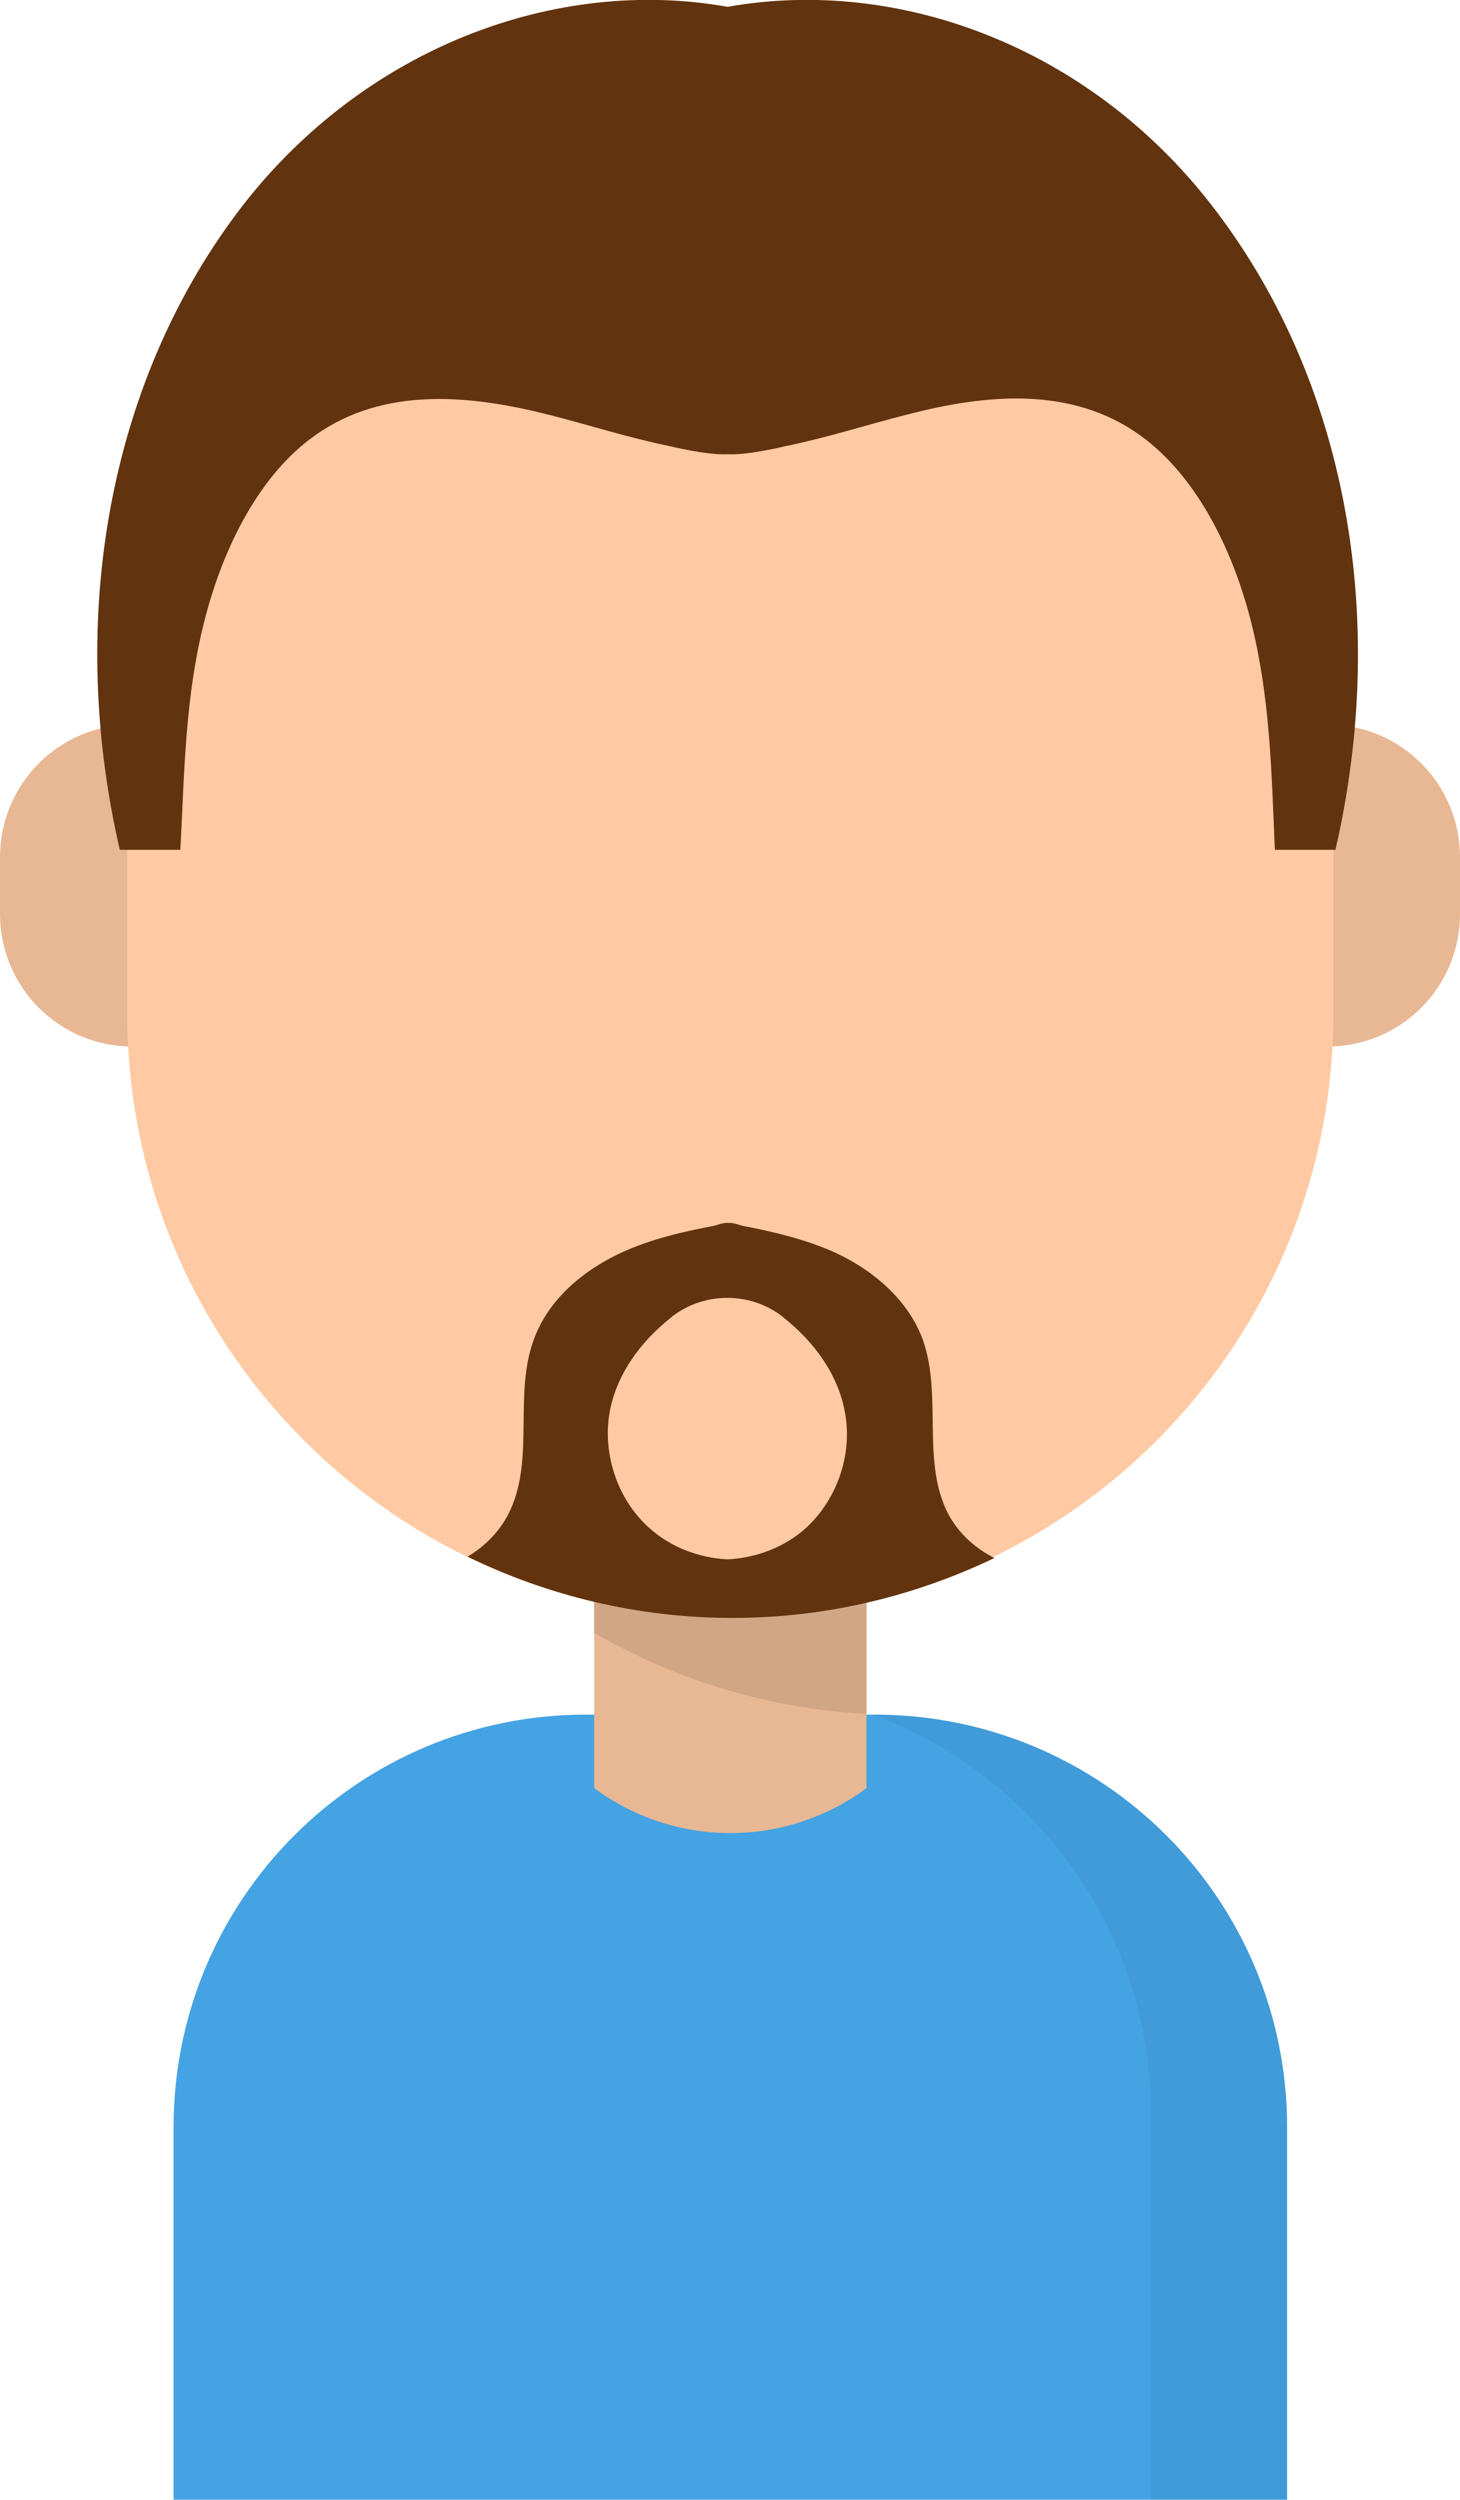 <?xml version="1.0" encoding="utf-8"?>
<!-- Generator: Adobe Illustrator 22.1.0, SVG Export Plug-In . SVG Version: 6.00 Build 0)  -->
<svg version="1.1" id="圖層_1" xmlns="http://www.w3.org/2000/svg" xmlns:xlink="http://www.w3.org/1999/xlink" x="0px" y="0px"
	 viewBox="0 0 214.5 367.1" style="enable-background:new 0 0 214.5 367.1;" xml:space="preserve">
<style type="text/css">
	.st0{fill:#44A3E3;}
	.st1{opacity:5.000000e-02;}
	.st2{fill:#E8B894;}
	.st3{fill:#D1A685;}
	.st4{fill:#FFCAA3;}
	.st5{fill:#61330E;}
</style>
<g>
	<path class="st0" d="M189.1,367.1H25.5v-54.7c0-33.5,27.1-60.6,60.6-60.6h42.4c33.5,0,60.6,27.1,60.6,60.6V367.1z"/>
	<path class="st1" d="M128.5,251.8h-0.2c23.8,8.9,40.8,31.8,40.8,58.7v56.6h20v-54.7C189.1,278.9,161.9,251.8,128.5,251.8z"/>
	<path class="st2" d="M127.3,262.6L127.3,262.6c-11.9,8.8-28.1,8.8-40,0l0,0V191h40V262.6z"/>
	<path class="st3" d="M87.3,239.8c11.9,6.9,25.5,11.1,40,11.9V191h-40V239.8z"/>
	<g>
		<path class="st2" d="M195,153.7L195,153.7c-10.8,0-19.5-8.7-19.5-19.5v-8.3c0-10.8,8.7-19.5,19.5-19.5h0
			c10.8,0,19.5,8.7,19.5,19.5v8.3C214.5,145,205.8,153.7,195,153.7z"/>
		<path class="st2" d="M19.5,153.7L19.5,153.7C8.7,153.7,0,145,0,134.2v-8.3c0-10.8,8.7-19.5,19.5-19.5l0,0
			c10.8,0,19.5,8.7,19.5,19.5v8.3C39,145,30.3,153.7,19.5,153.7z"/>
	</g>
	<path class="st4" d="M107.3,237.5L107.3,237.5c-48.9,0-88.6-39.7-88.6-88.6v-37.8c0-48.9,39.7-88.6,88.6-88.6h0
		c48.9,0,88.6,39.7,88.6,88.6V149C195.8,197.9,156.2,237.5,107.3,237.5z"/>
	<path class="st5" d="M177.9,30C160.1,7.1,132.3-3.5,106.9,1C81.5-3.5,53.7,7.1,35.8,30C16,55.5,9.7,90.6,17.6,124.8h8.9
		c0.6-11.6,0.7-22.4,3.5-33.5c2.8-11.1,8.2-21.6,16.2-27.3c10.2-7.3,22.9-6,34.4-3.1c5.9,1.5,11.8,3.4,17.7,4.6c0,0,5.7,1.4,8.6,1.2
		c2.9,0.2,8.6-1.2,8.6-1.2c5.9-1.2,11.8-3.1,17.7-4.6c11.5-3,24.2-4.3,34.4,3.1c8,5.8,13.4,16.3,16.2,27.3c2.8,11.1,3,21.9,3.5,33.5
		h8.9C204.1,90.6,197.8,55.5,177.9,30z"/>
	<path class="st5" d="M139,221.7c-3.5-7.6-0.6-16.9-3.4-24.9c-2.1-5.8-7.2-10.2-12.8-12.8c-4.4-2-9.1-3.1-13.8-4c0,0-1.4-0.5-2-0.4
		c-0.7-0.1-2,0.4-2,0.4c-4.8,0.9-9.5,2-13.8,4c-5.6,2.6-10.7,6.9-12.8,12.8c-2.9,7.9,0.1,17.2-3.4,24.9c-1.3,2.9-3.6,5.3-6.3,6.9
		c11.7,5.7,24.9,9,38.9,9h0c13.8,0,26.8-3.2,38.5-8.8C142.9,227.2,140.4,224.7,139,221.7z M118.4,224.4c-3.1,2.8-7.3,4.4-11.5,4.6
		c-4.2-0.2-8.4-1.8-11.5-4.6c-4.6-4.1-6.8-10.6-5.9-16.6c0.9-5.8,4.6-10.8,9.2-14.4c0,0,0,0,0.1-0.1c4.7-3.6,11.4-3.6,16.1,0
		c0,0,0,0,0.1,0.1c4.6,3.6,8.3,8.6,9.2,14.4C125.2,213.8,122.9,220.3,118.4,224.4z"/>
</g>
</svg>
